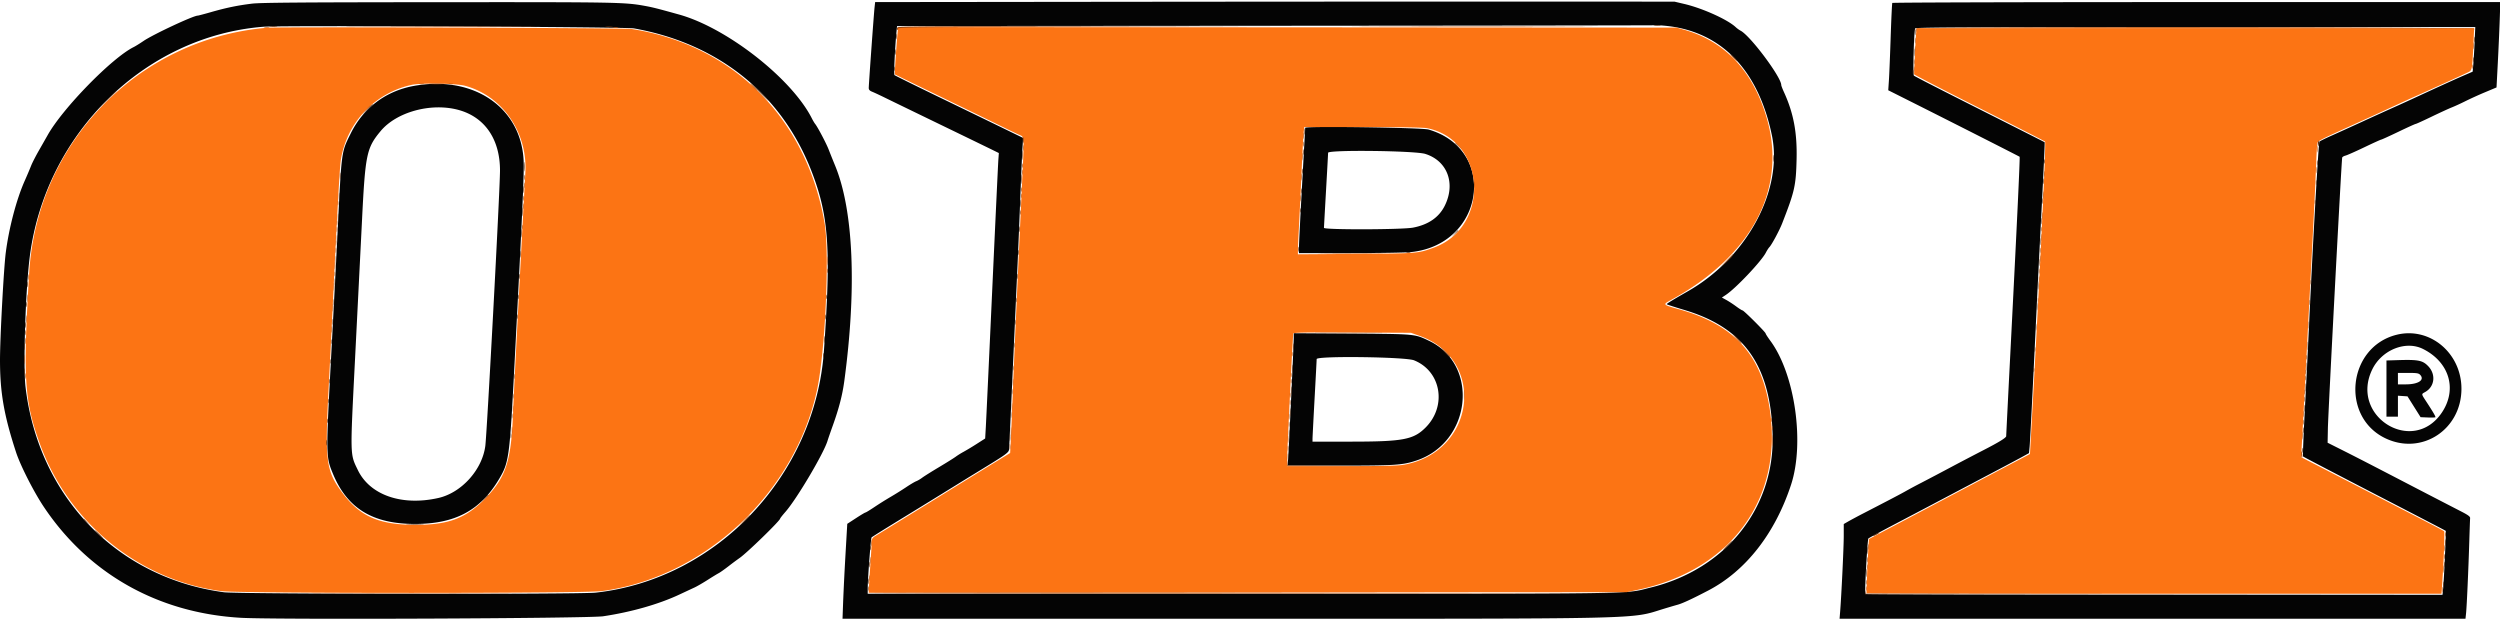 <svg xmlns="http://www.w3.org/2000/svg" width="400" height="99.375">
  <g fill-rule="evenodd">
    <path
      d="M178.47.289l-38.446.045-.097.875c-.115 1.042-.927 12.304-.927 12.862 0 .283.147.447.542.605.298.119 1.216.547 2.041.952.825.405 4.725 2.298 8.667 4.208a3596.87 3596.87 0 018.366 4.061l1.199.59-.081 1.131c-.044.623-.488 10.057-.987 20.965-.498 10.909-.954 20.676-1.013 21.705l-.107 1.87-1.355.867a41.878 41.878 0 01-2.105 1.269 12.14 12.14 0 00-1.25.778c-.275.207-1.475.957-2.667 1.668-1.192.71-2.405 1.472-2.697 1.692-.292.221-.724.475-.962.565-.237.09-.973.528-1.636.973a53.422 53.422 0 01-2.455 1.532 55.752 55.752 0 00-2.571 1.611c-.726.488-1.38.887-1.452.887-.073 0-.758.408-1.523.907l-1.391.906-.278 4.802a457.619 457.619 0 00-.38 7.593L134.804 99h60.824c68.954 0 65.092.086 70.539-1.58.779-.238 1.797-.538 2.262-.667.792-.219 2.359-.947 4.913-2.283 5.983-3.13 10.653-9.095 13.219-16.888 2.21-6.71.638-17.705-3.293-23.041-.422-.573-.768-1.109-.768-1.191 0-.199-3.492-3.683-3.691-3.683-.086 0-.547-.29-1.024-.643a16.991 16.991 0 00-1.576-1.03l-.707-.387.645-.429c1.595-1.059 5.673-5.37 6.386-6.751.186-.361.445-.762.575-.892.358-.358 1.593-2.655 2.033-3.783 2.012-5.148 2.21-6.029 2.313-10.276.103-4.256-.486-7.383-2.02-10.735-.239-.521-.434-1.033-.434-1.136-.003-1.271-4.934-7.865-6.5-8.69a4.302 4.302 0 01-.782-.565c-1.286-1.215-5.306-3.03-8.237-3.719l-1.564-.368-25.5-.009c-14.025-.005-42.801.011-63.947.035M40.333.582c-2.291.278-4.137.659-6.555 1.352-1.084.311-2.048.566-2.141.566-.706 0-7.144 3.011-8.677 4.058-.574.392-1.281.83-1.572.975-3.478 1.725-11.36 9.796-13.772 14.103a428.44 428.44 0 01-1.348 2.367c-.54.943-1.114 2.059-1.276 2.481a75.848 75.848 0 01-1.049 2.471c-1.316 2.972-2.515 7.529-3.021 11.48C.596 42.987 0 54.086 0 57.62c0 5.177.643 8.865 2.575 14.76.695 2.122 2.835 6.328 4.438 8.723 7.189 10.741 18.325 17.001 31.57 17.747 5.563.314 55.604.102 57.917-.245 4.481-.671 8.876-1.922 12.167-3.462.962-.45 2.065-.964 2.451-1.142.385-.177 1.323-.719 2.083-1.204.76-.485 1.57-.978 1.799-1.096.229-.119.942-.622 1.583-1.12a50.154 50.154 0 011.755-1.305c1.144-.779 6.471-5.957 6.489-6.308.004-.063.388-.551.854-1.083 1.819-2.076 6.157-9.411 6.733-11.385.067-.229.443-1.317.836-2.417.994-2.782 1.534-4.867 1.835-7.094 2.011-14.862 1.481-27.337-1.466-34.489a161.01 161.01 0 01-1.037-2.583c-.381-.989-1.759-3.6-2.155-4.084-.113-.137-.357-.55-.544-.916-3.23-6.366-13.585-14.46-21.216-16.586-3.508-.977-4.216-1.156-5.5-1.39C99.948.355 98.74.333 70.298.351 48.562.365 41.681.418 40.333.582M302.768.471c-.046.075-.163 2.531-.26 5.458-.096 2.927-.223 6.039-.281 6.917l-.107 1.595 3.982 2c6.356 3.191 16.971 8.577 17.038 8.644.077.076-.41 10.416-1.399 29.748-.415 8.113-.752 14.836-.748 14.941.01.262-1.164.982-3.826 2.347A469.773 469.773 0 00312 74.829a508.789 508.789 0 01-4.583 2.414A77.158 77.158 0 00305 78.535c-.72.416-2.551 1.378-6.667 3.502a89.359 89.359 0 00-2.625 1.4l-.708.41v1.912c0 1.767-.37 9.513-.579 12.116l-.09 1.125H394.476l.094-.875c.114-1.063.38-6.997.518-11.542.055-1.833.114-3.483.131-3.666.024-.262-.289-.497-1.469-1.102a2527.41 2527.41 0 01-8.833-4.572c-5.657-2.938-7.951-4.119-10.167-5.233l-2.333-1.172.045-2.294c.053-2.637 2.186-43.023 2.289-43.331.037-.112.278-.255.534-.318s1.615-.665 3.021-1.338 2.619-1.224 2.696-1.224c.077 0 1.311-.562 2.743-1.25 1.431-.687 2.669-1.25 2.751-1.25.082 0 1.224-.519 2.538-1.154 1.314-.634 2.779-1.307 3.256-1.495.476-.188 1.45-.635 2.163-.993a61.951 61.951 0 013.143-1.427l1.847-.774.204-3.87c.112-2.128.249-5.201.304-6.828l.101-2.959h-48.6c-26.729 0-48.637.062-48.684.138m-35.935 3.695c8.68.998 14.529 7.137 16.673 17.501 1.81 8.749-3.979 19.516-13.389 24.902-2.433 1.393-3.444 2.008-3.447 2.098-.001.045 1.253.457 2.789.914 9.61 2.86 13.889 8.931 14.16 20.093.283 11.666-7.527 21.407-19.507 24.333-4.352 1.062.222.993-65.451.993h-59.828l.003-.875c.004-1.616.493-8.02.621-8.144.118-.114 2.382-1.525 5.71-3.558a2060.12 2060.12 0 007.666-4.72c.963-.595 2.575-1.588 3.584-2.205 4.845-2.965 4.996-3.076 5.041-3.686.034-.473.423-8.968 1.376-30.062.091-2.017.277-6.554.413-10.083.135-3.53.292-7.132.349-8.007l.102-1.589-3.474-1.691c-1.911-.93-6.512-3.163-10.224-4.962-3.713-1.798-6.81-3.33-6.884-3.403-.121-.121.067-4.229.311-6.806l.099-1.042 60.446-.042c33.244-.023 60.67-.06 60.945-.082.275-.022 1.137.033 1.916.123m-165.404.379c13.575 2.422 23.697 10.589 28.454 22.955 2.726 7.088 3.081 12.288 1.949 28.587-1.384 19.932-17.12 36.617-36.534 38.736-2.675.292-57.234.235-59.466-.063C18.736 92.484 6.137 79.446 4.085 61.907c-.393-3.362 0-15.499.675-20.824C7.254 21.405 23.156 5.759 42.167 4.278c2.947-.229 57.866.018 59.262.267m294.505 2.247a114.052 114.052 0 01-.209 3.567l-.098 1.108-1.355.586c-1.428.618-4.516 2.023-7.851 3.571-1.097.51-2.71 1.244-3.583 1.632a542.32 542.32 0 00-4.755 2.161 659.04 659.04 0 01-4.991 2.269c-1.004.447-1.896.884-1.982.97-.147.147-1.067 16.446-1.69 29.927-.153 3.3-.447 9.225-.654 13.167-.207 3.942-.332 7.218-.279 7.282.053.063 5.196 2.752 11.43 5.975 6.233 3.223 11.363 5.888 11.399 5.923.077.073-.274 7.86-.418 9.278l-.097.959H344.66c-25.377 0-46.174-.057-46.214-.125-.131-.221.345-8.733.497-8.885.08-.08 2.057-1.149 4.393-2.376 3.742-1.965 6.168-3.243 11.914-6.278l4.417-2.33a361.072 361.072 0 003.945-2.106l1.028-.569.098-1.04c.09-.966.571-10.478 1.174-23.208.138-2.933.488-9.855.776-15.381.288-5.526.494-10.073.459-10.105-.035-.032-4.714-2.402-10.397-5.266s-10.421-5.291-10.528-5.394c-.18-.173 0-6.922.202-7.562.052-.166 9.167-.209 44.843-.209h44.778l-.111 2.459m-329.71 6.955c-4.507.817-8.103 3.528-10.12 7.628-1.512 3.072-1.441 2.528-2.109 16.125-.187 3.804-.637 12.504-1.001 19.333-.861 16.194-.861 16.226.29 19 2.289 5.52 6.359 8.002 13.118 7.999 6.412-.002 10.453-2.158 13.435-7.165 1.612-2.709 1.704-3.393 2.494-18.584 1.299-24.948 1.545-30.475 1.448-32.416-.429-8.502-8.013-13.652-17.555-11.92m7.074 3.825C77.547 18.703 80 22.254 80 27.274c0 3.027-2.086 42.127-2.353 44.107-.513 3.809-3.818 7.462-7.505 8.296-5.829 1.318-10.946-.452-12.882-4.456-1.268-2.622-1.252-2.011-.456-17.739.386-7.644.893-17.724 1.126-22.399.517-10.402.73-11.413 2.963-14.101 2.545-3.065 8.034-4.574 12.405-3.41m135.534 2.877c-.001.074-.226 4.184-.499 9.134-.274 4.95-.499 9.432-.499 9.959l-.001.958 8.209-.003c4.514-.001 8.903-.076 9.752-.165 11.731-1.236 13.883-16.357 2.789-19.601-1.077-.316-19.748-.581-19.751-.282m19.209 4.176c3.535 1.103 4.896 4.718 3.122 8.292-.924 1.861-2.625 3.035-5.076 3.504-1.733.332-14.255.364-14.252.037.001-.114.15-2.796.33-5.958.181-3.163.33-5.887.332-6.054.005-.497 13.891-.336 15.544.179M207 54.079c0 .969-.795 17.985-.905 19.379l-.082 1.042 8.368-.001c8.898 0 10.061-.079 12.286-.829 8.779-2.96 10.055-15.302 1.979-19.137-2.33-1.107-2.132-1.089-12.354-1.156L207 53.315v.764m176.417-.505c-7.8 1.985-8.97 13.107-1.742 16.557 5.802 2.769 12.165-1.393 12.156-7.95-.008-5.735-5.115-9.956-10.414-8.607m4.263 2.259c4.205 2.101 5.504 6.421 3.048 10.131-4.617 6.971-14.848.673-11.16-6.87 1.524-3.116 5.336-4.649 8.112-3.261m-161.43 1.819c4.336 1.743 5.288 7.306 1.841 10.756-1.94 1.942-3.591 2.251-12.049 2.255l-6.042.004.002-.459c.001-.252.15-3.158.331-6.458.181-3.3.331-6.134.332-6.297.003-.536 14.207-.355 15.585.199m157.458-.032l-1.875.058v8.989h1.834v-3.352l.766.051.766.051 1.047 1.666 1.048 1.667 1.186.049c.653.027 1.187.003 1.187-.053 0-.173-.35-.778-1.275-2.203-1.058-1.629-1.025-1.432-.31-1.853 1.467-.866 1.678-2.781.449-4.08-.897-.948-1.589-1.09-4.823-.99m3.531 2.368c.742.82-.319 1.512-2.317 1.512h-1.255V59.667h1.641c1.408 0 1.681.045 1.931.321"
      fill="#040404"/>
    <path
      d="M42.75 4.439C22.059 6.187 5.912 22.82 4.67 43.667c-1.01 16.967-.781 20.549 1.763 27.482 4.622 12.597 15.907 21.717 28.996 23.433 2.89.378 57.926.377 60.817-.002 16.464-2.158 30.957-15.708 34.49-32.247 1.315-6.155 2.016-21.867 1.189-26.666-2.879-16.713-14.526-28.43-30.842-31.027-1.072-.171-56.433-.361-58.333-.201m100.855.934c-.195 2.03-.48 6.474-.418 6.531.035.032 3.475 1.711 7.646 3.732 4.171 2.021 8.503 4.129 9.626 4.684 1.123.555 2.305 1.119 2.627 1.254.815.34.797.108.507 6.365-.849 18.365-1.279 28.062-1.503 33.894-.14 3.621-.302 7.499-.361 8.619l-.107 2.034-2.019 1.235c-1.111.678-5.882 3.618-10.603 6.532a2149.084 2149.084 0 01-9.041 5.564c-.253.147-.459.415-.462.6a259.69 259.69 0 01-.246 4c-.133 2.016-.244 3.836-.246 4.043l-.005.376 60.625-.043 60.625-.043 1.833-.388c15.214-3.218 23.55-15.042 20.943-29.703-1.468-8.258-5.852-12.832-14.602-15.234-2.321-.638-2.388-.711-1.22-1.343 13.236-7.156 18.896-18.066 15.355-29.596-2.225-7.245-6.632-11.876-13.046-13.708l-1.263-.361-62.272-.044-62.272-.043-.101 1.043m163.006-.331c-.071.42-.219 3.248-.356 6.843-.003.075 4.683 2.499 10.412 5.388 5.729 2.888 10.474 5.308 10.545 5.377.186.179-.9 22.737-2.311 48.046l-.109 1.946-2.604 1.372c-1.433.755-3.805 2.007-5.271 2.782-1.467.776-3.417 1.805-4.334 2.288-.916.483-2.791 1.474-4.166 2.203-1.375.729-4.038 2.136-5.917 3.126a814.034 814.034 0 00-3.45 1.824c-.072.052-.467 8.623-.4 8.691.04.039 20.753.072 46.029.072h45.958l.097-1.375c.27-3.835.444-8.512.322-8.624-.077-.07-1.339-.745-2.806-1.501a5394.48 5394.48 0 01-10-5.166 4670.6 4670.6 0 00-6.122-3.156l-3.956-2.035.089-1.447c.087-1.399 1.502-28.465 1.984-37.946.131-2.567.282-5.904.336-7.417.054-1.512.134-2.98.178-3.262.086-.563-.248-.388 7.491-3.903 1.65-.749 3.898-1.78 4.995-2.291 1.098-.51 2.71-1.245 3.584-1.633 2.044-.907 7.239-3.276 8.034-3.663.697-.339.684-.27.898-4.873l.103-2.208h-89.16l-.093.542M74.417 13.726c5.992 1.634 10.031 7.476 9.638 13.941-.083 1.371-1.3 24.652-1.625 31.083a901.11 901.11 0 00-.349 7.5c-.29 7.416-1.115 10.009-4.225 13.283-3.298 3.472-6.173 4.537-11.972 4.436-5.49-.095-8.396-1.452-11.18-5.219-2.521-3.41-2.728-4.983-2.142-16.25.237-4.538.546-10.763.688-13.833.541-11.724 1.095-21.795 1.26-22.916a14.627 14.627 0 0111.323-12.167c1.514-.337 7.171-.243 8.584.142m153.95 6.789c9.427 1.939 10.172 15.788 1.028 19.115-2.541.924-2.467.918-12.437.992l-9.291.069v-.649c0-.358.072-1.994.161-3.638.089-1.643.278-5.612.42-8.821.142-3.208.299-6.152.349-6.541l.09-.709h9.398c6.132 0 9.706.063 10.282.182m-1.284 33.204c10.768 3.791 9.041 18.539-2.416 20.636-.957.175-3.302.228-10 .228h-8.75l.038-1.5c.064-2.569.898-19.488.971-19.715.055-.172 1.905-.205 9.446-.166l9.378.048 1.333.469"
      fill="#fc7414"/>
    <path
      d="M57.529 4.292c7.119.024 18.819.024 26 0 7.18-.024 1.354-.044-12.946-.044s-20.174.02-13.054.044m86.029.132c-.055.141-.052.304.005.361.057.057.104-.021.104-.173 0-.258 2.178-.281 30.458-.32l30.458-.043-30.463-.041c-27.328-.037-30.474-.015-30.562.216M306.379 6.5c0 .412.032.581.072.375.04-.206.04-.544 0-.75-.04-.206-.072-.038-.072.375m-29.046 2.75c.311.321.603.583.649.583.046 0-.171-.262-.482-.583-.311-.321-.603-.583-.649-.583-.046 0 .171.262.482.583m28.876.667c.002.366.036.497.076.289a1.83 1.83 0 00-.004-.666c-.042-.16-.074.01-.072.377M68.875 13.456c.527.034 1.39.034 1.917 0 .527-.033.095-.06-.959-.06s-1.485.027-.958.06m94.778 9.002c.08.576.092.587.147.147.033-.264-.006-.545-.087-.625-.084-.084-.109.12-.06.478m44.889.625c.002.367.036.497.076.29.04-.207.038-.507-.003-.667-.042-.159-.075.011-.073.377m24.291-.198c0 .029.244.273.542.542l.542.49-.49-.542c-.456-.505-.594-.618-.594-.49M163.539 26.5c0 .321.034.452.076.292a1.37 1.37 0 000-.584c-.042-.16-.076-.029-.076.292m-79.664 1.917c.002.366.036.497.076.289.04-.207.039-.507-.003-.666-.042-.16-.074.01-.073.377m79.497 1.916c0 .321.034.452.076.292.042-.16.042-.423 0-.583-.042-.161-.076-.03-.076.291M83.709 31.75c.002.367.036.497.076.29a1.834 1.834 0 00-.004-.667c-.042-.159-.074.01-.072.377M163.205 34c0 .321.035.452.077.292a1.402 1.402 0 000-.584c-.042-.16-.077-.029-.077.292m-109.33 2.75c.002.367.036.497.076.29.04-.208.039-.508-.003-.667-.042-.159-.074.01-.073.377m272.664-.083c0 .32.034.452.076.291.042-.16.042-.423 0-.583-.042-.16-.076-.029-.076.292m-272.83 3.416c.002.367.036.497.076.29a1.835 1.835 0 00-.004-.667c-.042-.159-.074.011-.072.377m272.666 0c.002.367.036.497.076.29.04-.207.039-.507-.003-.667-.042-.159-.074.011-.073.377m-194.003 3.25c0 .321.034.452.076.292.042-.16.042-.423 0-.583-.042-.161-.076-.03-.076.291m193.837.084c.002.366.036.497.076.289a1.83 1.83 0 00-.004-.666c-.042-.16-.074.01-.072.377m-272.67.416c0 .321.034.452.076.292.042-.16.042-.423 0-.583-.042-.161-.076-.03-.076.291M4.042 53.25c.002.367.036.497.076.29.04-.208.038-.508-.003-.667-.042-.159-.075.01-.073.377m207.345.042c2.458.026 6.433.026 8.833 0 2.4-.026.388-.048-4.47-.048s-6.822.022-4.363.048M3.889 57.5c0 .688.03.969.066.625a7.247 7.247 0 000-1.25c-.036-.344-.066-.062-.066.625m365.15-.333c0 .32.034.452.076.291.042-.16.042-.423 0-.583-.042-.16-.076-.029-.076.292m-.167 3.333c0 .321.034.452.076.292a1.37 1.37 0 000-.584c-.042-.16-.076-.029-.076.292m-162.333.5c0 .321.034.452.076.292a1.37 1.37 0 000-.584c-.042-.16-.076-.029-.076.292m162.17 2.917c.002.366.036.497.076.289a1.83 1.83 0 00-.004-.666c-.042-.16-.074.01-.072.377m-162.334.5c.002.366.036.497.076.289.04-.207.039-.507-.003-.666-.042-.16-.074.01-.073.377m162.167 3.166c.002.367.036.497.076.29.04-.207.038-.507-.003-.667-.042-.159-.075.011-.073.377m-162.333.334c.002.366.036.497.076.289a1.83 1.83 0 00-.004-.666c-.042-.16-.074.01-.072.377m77.33.583c0 .321.034.452.076.292a1.37 1.37 0 000-.584c-.042-.16-.076-.029-.076.292m-121.994 3c0 .412.033.581.073.375a2.418 2.418 0 000-.75c-.04-.206-.073-.038-.073.375m44.497.25c.002.367.036.497.076.29.04-.208.038-.508-.003-.667-.042-.159-.075.01-.073.377M391.205 85.5c0 .321.035.452.077.292a1.402 1.402 0 000-.584c-.042-.16-.077-.029-.077.292m-114.872 1.75c-.405.412-.698.75-.652.75.045 0 .414-.338.819-.75.405-.413.699-.75.653-.75-.046 0-.415.337-.82.75m114.709 1.833c.002.367.036.497.076.29.04-.207.038-.507-.003-.667-.042-.159-.075.011-.073.377m-92.333.5c.002.367.036.497.076.29a1.835 1.835 0 00-.004-.667c-.042-.159-.074.011-.072.377m-.17 3.584c0 .32.034.452.076.291.042-.16.042-.423 0-.583-.042-.16-.076-.029-.076.292m-159.667 1c0 .32.034.452.076.291.042-.16.042-.423 0-.583-.042-.16-.076-.029-.076.292"
      fill="#9a450c"/>
    <path
      d="M264.708 4.119c.252.039.665.039.917 0 .252-.038.046-.069-.458-.069-.505 0-.711.031-.459.069m-221.413.168c.299.038.749.037 1-.001.25-.038.005-.069-.545-.068-.55.001-.755.032-.455.069m53.666 0c.3.038.75.037 1-.001.251-.038.006-.069-.544-.068-.55.001-.755.032-.456.069m209.418.88c0 .412.032.581.072.375.04-.207.04-.544 0-.75-.04-.207-.072-.038-.072.375m-163 .666c0 .413.032.582.072.375.04-.206.04-.543 0-.75-.04-.206-.072-.037-.072.375m252.5.5c0 .413.032.582.072.375.04-.206.04-.543 0-.75-.04-.206-.072-.037-.072.375m-89.661 2.084c.001.55.032.755.069.455.038-.3.037-.75-.001-1s-.069-.005-.068.545m-163.006-.084c0 .413.033.582.072.375.04-.206.04-.543 0-.75-.039-.206-.072-.037-.072.375m252.497 1.25c.002.367.036.497.076.29a1.835 1.835 0 00-.004-.667c-.042-.159-.074.011-.072.377M143.039 11c0 .321.034.452.076.292a1.37 1.37 0 000-.584c-.042-.16-.076-.029-.076.292m163 .5c0 .321.034.452.076.292a1.37 1.37 0 000-.584c-.042-.16-.076-.029-.076.292M121.5 14.75c.775.779 1.447 1.417 1.493 1.417.045 0-.551-.638-1.326-1.417s-1.447-1.417-1.493-1.417c-.046 0 .551.638 1.326 1.417M16.997 16.125l-1.58 1.625 1.625-1.58c1.509-1.468 1.7-1.67 1.58-1.67-.025 0-.756.731-1.625 1.625m41.747 1.417l-.827.875.875-.827c.481-.455.875-.849.875-.875 0-.125-.155.014-.923.827m149.97 3.541c.002.459.034.626.072.373a2.933 2.933 0 00-.002-.833c-.04-.205-.071.002-.07.46m162.183 1.657c-.05.132-.062.376-.027.542.041.188.098.098.152-.24.091-.568.032-.71-.125-.302m-207.341 2.093c0 .688.029.969.065.625a7.247 7.247 0 000-1.25c-.036-.343-.065-.062-.065.625m44.989-.5c0 .413.033.582.073.375a2.418 2.418 0 000-.75c-.04-.206-.073-.037-.073.375m75.172 1c0 .504.031.711.069.459a3.702 3.702 0 000-.917c-.038-.252-.069-.046-.069.458m43.322.5c0 .321.034.452.076.292.042-.16.042-.423 0-.583-.042-.161-.076-.03-.076.291m-243.15.834c0 .687.03.968.066.625a7.247 7.247 0 000-1.25c-.036-.344-.066-.063-.066.625m286.82-.584c.002.367.036.497.076.29a1.835 1.835 0 00-.004-.667c-.042-.159-.074.011-.072.377m-162.334 1.334c.002.366.036.497.076.289.04-.207.039-.507-.003-.666-.042-.16-.074.01-.073.377m-153.992.75c0 .504.032.71.07.458a3.702 3.702 0 000-.917c-.038-.252-.07-.046-.07.459m109.006.5c0 .687.03.968.066.625a7.247 7.247 0 000-1.25c-.036-.344-.066-.063-.066.625m163.49.333c0 .412.032.581.072.375.04-.206.04-.544 0-.75-.04-.206-.072-.038-.072.375m43.663.25c.002.367.036.497.076.29.04-.208.038-.508-.003-.667-.042-.159-.075.01-.073.377M83.717 30.333c0 .504.031.711.069.459a3.702 3.702 0 000-.917c-.038-.252-.069-.046-.069.458m124.492.25c.002.367.036.497.076.29a1.835 1.835 0 00-.004-.667c-.042-.159-.074.011-.072.377M54.22 31.5c0 .596.03.84.067.542a5.307 5.307 0 000-1.084c-.037-.298-.067-.054-.067.542m272.492.667c0 .412.033.581.072.375.04-.207.04-.544 0-.75-.039-.207-.072-.038-.072.375m-163.494.416c.001.55.032.755.069.456.038-.3.037-.75-.001-1-.038-.251-.069-.006-.068.544m207.154-.25c0 .321.034.452.076.292.042-.16.042-.423 0-.583-.042-.161-.076-.03-.076.291M83.555 33.917c0 .641.031.883.067.538a6.219 6.219 0 00-.002-1.167c-.037-.296-.066-.013-.065.629m124.484-.25c0 .32.034.452.076.291.042-.16.042-.423 0-.583-.042-.16-.076-.029-.076.292m-153.984 1.25c0 .641.031.883.067.538a6.219 6.219 0 00-.002-1.167c-.037-.296-.066-.013-.065.629m272.493.5c.001.458.033.626.072.372a2.968 2.968 0 00-.003-.833c-.039-.205-.071.002-.069.461m-163.503 1.25c0 .412.033.581.073.375a2.418 2.418 0 000-.75c-.04-.207-.073-.038-.073.375m-79.658.666c0 .596.03.84.067.542a5.297 5.297 0 000-1.083c-.037-.298-.067-.055-.067.541m149.353.042l-.49.542.542-.49c.505-.456.618-.594.489-.594-.029 0-.272.244-.541.542m-178.855.875c.001.55.032.755.069.455a4.447 4.447 0 00-.002-1c-.038-.25-.068-.005-.067.545m272.498.417c0 .504.032.71.07.458a3.702 3.702 0 000-.917c-.038-.252-.07-.046-.07.459m-118.674 1.25c.002.366.036.497.076.289a1.83 1.83 0 00-.004-.666c-.042-.16-.074.01-.072.377m-124.492.75c0 .504.031.71.069.458a3.702 3.702 0 000-.917c-.038-.252-.069-.046-.069.459m79.658-.25c.002.366.036.497.076.289.04-.207.039-.507-.003-.666-.042-.16-.074.01-.073.377m62.167.031c.16.042.423.042.583 0 .16-.042.029-.076-.292-.076s-.452.034-.291.076M53.718 41.583c.001.55.032.755.069.456.038-.3.037-.75-.001-1-.038-.251-.069-.006-.068.544m222.526.292l-.827.875.875-.827c.481-.455.875-.849.875-.875 0-.124-.155.014-.923.827m49.973.125c0 .504.031.71.069.458a3.694 3.694 0 000-.916c-.038-.252-.069-.046-.069.458M83.042 44.25c.002.367.036.497.076.29.04-.208.038-.508-.003-.667-.042-.159-.075.01-.073.377m79.667 0c.002.367.036.497.076.29a1.834 1.834 0 00-.004-.667c-.042-.159-.074.01-.072.377m-109.161.833c.001.459.033.626.072.373a2.968 2.968 0 00-.003-.833c-.039-.205-.071.002-.069.46m272.505.584c0 .595.031.839.068.541a5.297 5.297 0 000-1.083c-.037-.298-.068-.054-.068.542m43.652-.5c0 .32.035.452.077.291.041-.16.041-.423 0-.583-.042-.16-.077-.029-.077.292M4.379 45.5c0 .413.032.581.072.375.04-.206.04-.544 0-.75-.04-.206-.072-.038-.072.375m78.493 2c0 .321.034.452.076.292a1.37 1.37 0 000-.584c-.042-.16-.076-.029-.076.292m49.333 0c0 .321.035.452.077.292a1.402 1.402 0 000-.584c-.042-.16-.077-.029-.077.292m30.334.5c0 .321.034.452.076.292a1.37 1.37 0 000-.584c-.042-.16-.076-.029-.076.292m-109.16.333c0 .413.032.582.072.375.04-.206.04-.543 0-.75-.04-.206-.072-.037-.072.375m316.163.084c.002.366.036.497.076.289a1.83 1.83 0 00-.003-.666c-.042-.16-.075.01-.073.377M325.887 49c0 .596.03.84.067.542a5.307 5.307 0 000-1.084c-.037-.298-.067-.054-.067.542M4.209 48.75c.002.367.036.497.076.29a1.834 1.834 0 00-.004-.667c-.042-.159-.074.01-.072.377m78.496 1.917c0 .32.035.452.077.291.041-.16.041-.423 0-.583-.042-.16-.077-.029-.077.292m49.337.083c.002.367.036.497.076.29.04-.208.038-.508-.003-.667-.042-.159-.075.01-.073.377m-78.83.75c0 .413.033.581.072.375.04-.206.04-.544 0-.75-.039-.206-.072-.038-.072.375m109.163.083c.002.367.036.497.076.29.04-.207.039-.507-.003-.667-.042-.159-.074.011-.073.377M369.383 52c0 .504.032.71.07.458a3.694 3.694 0 000-.916c-.038-.252-.07-.046-.07.458M4.045 52c0 .413.033.581.073.375a2.418 2.418 0 000-.75c-.04-.206-.073-.038-.073.375m321.672.333c0 .504.031.711.069.459a3.702 3.702 0 000-.917c-.038-.252-.069-.046-.069.458m-193.834 2c0 .504.032.711.07.459a3.702 3.702 0 000-.917c-.038-.252-.07-.046-.07.458m146.034-.166c.358.366.688.666.734.666.046 0-.21-.3-.568-.666-.358-.367-.688-.667-.734-.667-.046 0 .21.3.568.667m-224.878.5c0 .32.034.452.076.291.042-.16.042-.423 0-.583-.042-.16-.076-.029-.076.292m316.181.666c0 .596.03.84.067.542a5.297 5.297 0 000-1.083c-.037-.298-.067-.055-.067.541m-365.335.084c.001.55.032.755.069.455.037-.3.036-.75-.002-1s-.068-.005-.067.545m158.324-.167c.002.367.036.497.076.29a1.834 1.834 0 00-.004-.667c-.042-.159-.074.01-.072.377m44.674.25c0 .504.032.71.07.458a3.694 3.694 0 000-.916c-.038-.252-.07-.046-.07.458m118.659.417c.002.366.036.497.076.289a1.83 1.83 0 00-.003-.666c-.042-.16-.075.01-.073.377m-94.382.458c.69.736.84.868.84.743 0-.027-.356-.383-.792-.792l-.791-.743.743.792m-99.451.542c.002.366.036.497.076.289a1.83 1.83 0 00-.004-.666c-.042-.16-.074.01-.072.377m-78.837.916c0 .321.034.452.076.292.042-.16.042-.423 0-.583-.042-.161-.076-.03-.076.291m316.181.834c0 .595.031.839.068.541a5.297 5.297 0 000-1.083c-.037-.298-.068-.054-.068.542M206.72 59c0 .596.03.84.067.542a5.307 5.307 0 000-1.084c-.037-.298-.067-.054-.067.542m-44.678-.083c.002.366.036.497.076.289a1.83 1.83 0 00-.003-.666c-.042-.16-.075.01-.073.377M3.883 59.5c0 .504.032.71.07.458a3.694 3.694 0 000-.916c-.038-.252-.07-.046-.07.458m321.489-.333c0 .32.034.452.076.291.042-.16.042-.423 0-.583-.042-.16-.076-.029-.076.292M82.209 60.25c.002.367.036.497.076.29a1.834 1.834 0 00-.004-.667c-.042-.159-.074.01-.072.377M52.705 61c0 .321.035.452.077.292a1.402 1.402 0 000-.584c-.042-.16-.077-.029-.077.292m316.182 1c0 .596.03.84.067.542a5.307 5.307 0 000-1.084c-.037-.298-.067-.054-.067.542m-162.334.5c0 .596.031.84.068.542a5.307 5.307 0 000-1.084c-.037-.298-.068-.054-.068.542m-44.674.167c0 .412.032.581.072.375.04-.207.04-.544 0-.75-.04-.207-.072-.038-.072.375m-79.837.75c.002.366.036.497.076.289a1.83 1.83 0 00-.003-.666c-.042-.16-.075.01-.073.377m-29.503.75c0 .32.034.452.076.291.042-.16.042-.423 0-.583-.042-.16-.076-.029-.076.292m316.178 1.166c0 .504.031.711.069.459a3.702 3.702 0 000-.917c-.038-.252-.069-.046-.069.458M206.387 66c0 .596.03.84.067.542a5.307 5.307 0 000-1.084c-.037-.298-.067-.054-.067.542m-44.67.333c0 .504.031.711.069.459a3.702 3.702 0 000-.917c-.038-.252-.069-.046-.069.458m-79.842.25c.002.367.036.497.076.29.04-.207.039-.507-.003-.667-.042-.159-.074.011-.073.377m-29.503.75c0 .321.034.452.076.292.042-.16.042-.423 0-.583-.042-.161-.076-.03-.076.291m316.173 1.5c0 .413.033.582.073.375a2.418 2.418 0 000-.75c-.04-.206-.073-.037-.073.375m-162.327.584c.001.55.032.755.069.455.038-.3.037-.75-.001-1s-.069-.005-.068.545m-124.509.333c.002.367.036.497.076.29a1.834 1.834 0 00-.004-.667c-.042-.159-.074.01-.072.377m79.841.25c0 .504.031.71.069.458a3.6 3.6 0 000-.916c-.038-.252-.069-.046-.069.458m-109.338.833c0 .413.033.582.072.375.04-.206.04-.543 0-.75-.039-.206-.072-.037-.072.375m316.163 1.25c.002.367.036.497.076.29.04-.207.039-.507-.003-.667-.042-.159-.074.011-.073.377m-162.327 1c.001.459.033.626.072.373a2.968 2.968 0 00-.003-.833c-.039-.205-.071.002-.069.46M77.491 79.792l-.574.625.625-.575c.343-.316.625-.597.625-.625 0-.127-.141-.007-.676.575m41.584 3.583l-.658.708.708-.658c.659-.613.785-.758.659-.758-.027 0-.346.318-.709.708m-105.742-.323c0 .029.244.273.542.542l.542.489-.49-.541c-.456-.505-.594-.619-.594-.49m51.868.905c.615.032 1.665.032 2.333 0 .669-.031.166-.058-1.117-.058-1.284 0-1.831.026-1.216.058M15.75 85.5c.358.367.688.667.734.667.046 0-.209-.3-.567-.667-.358-.367-.689-.667-.735-.667-.045 0 .21.3.568.667m284.375-.071c-.623.338-.585.478.042.154.275-.142.5-.294.5-.337 0-.108-.018-.101-.542.183m91.092 1.404c0 .504.031.711.069.459a3.702 3.702 0 000-.917c-.038-.252-.069-.046-.069.458m-252.012.834c0 .32.035.452.077.291.041-.16.041-.423 0-.583-.042-.16-.077-.029-.077.292m159.513.416c.001.55.032.755.069.456.038-.3.037-.75-.001-1-.038-.251-.069-.006-.068.544m-159.673 2.25c0 .413.033.582.073.375a2.418 2.418 0 000-.75c-.04-.206-.073-.037-.073.375m252 0c0 .413.033.582.073.375a2.418 2.418 0 000-.75c-.04-.206-.073-.037-.073.375m-92.492 1.334c0 .596.031.839.068.541a5.297 5.297 0 000-1.083c-.037-.298-.068-.054-.068.542M138.879 93c0 .412.032.581.072.375.04-.206.04-.544 0-.75-.04-.206-.072-.038-.072.375m252 .5c0 .412.032.581.072.375.04-.206.04-.544 0-.75-.04-.206-.072-.038-.072.375m-92.478 1.167l.016.416 46.208.001h46.208l-46.155-.042-46.156-.043-.069-.374c-.059-.326-.066-.32-.052.042"
      fill="#5c2906"/>
    <path
      d="M219.945 4.292c8.541.024 22.566.024 31.167 0 8.601-.024 1.613-.044-15.529-.044-17.141 0-24.179.02-15.638.044m-177.653.159c.206.04.543.04.75 0 .206-.04.037-.072-.375-.072-.413 0-.582.032-.375.072m55.833 0c.206.04.544.04.75 0 .206-.04.037-.072-.375-.072-.413 0-.581.032-.375.072m208.437.127a.734.734 0 00-.008.458c.048.118.092.045.1-.161l.013-.375h44.569c30.272 0 44.597.055 44.654.171.047.094.066.075.042-.042-.07-.343-89.238-.394-89.37-.051m89.155 2.755c0 .504.031.711.069.459a3.702 3.702 0 000-.917c-.038-.252-.069-.046-.069.458m-89.338.5c0 .413.032.582.072.375.04-.206.04-.543 0-.75-.04-.206-.072-.037-.072.375m89.16 2.834c0 .32.034.452.076.291.042-.16.042-.423 0-.583-.042-.16-.076-.029-.076.292m-89.33.416c.002.367.036.497.076.29a1.835 1.835 0 00-.004-.667c-.042-.159-.074.011-.072.377M67.127 13.451c.207.04.507.039.667-.003.159-.042-.011-.074-.377-.073-.367.002-.497.036-.29.076m4.748-.003c.16.042.423.042.583 0 .161-.042.029-.076-.291-.076-.321 0-.452.034-.292.076m48.625.469c.311.32.603.583.649.583.046 0-.171-.263-.482-.583-.311-.321-.603-.584-.649-.584-.046 0 .171.263.482.584m-61.925 3.625l-.658.708.708-.659c.39-.362.708-.681.708-.708 0-.126-.145 0-.758.659m149.973 4.208c.001.458.033.626.072.373a2.975 2.975 0 00-.003-.834c-.039-.205-.071.003-.069.461m-44.836 1.917c0 .412.033.581.072.375.04-.207.04-.544 0-.75-.039-.207-.072-.038-.072.375m207.005.166c0 .504.031.711.069.459a3.702 3.702 0 000-.917c-.038-.252-.069-.046-.069.458m-162.332 1.25c.001.55.032.755.069.456.037-.3.036-.75-.002-1-.038-.251-.068-.006-.067.544m162.163 2.167c.001.458.033.626.072.373a2.975 2.975 0 00-.003-.834c-.039-.205-.071.003-.069.461m-207.006.333c.002.367.036.497.076.29.04-.207.038-.507-.003-.667-.042-.159-.075.011-.073.377m163.503.25c0 .413.033.582.073.375a2.418 2.418 0 000-.75c-.04-.206-.073-.037-.073.375m-118.828.5c0 .504.031.711.069.459a3.702 3.702 0 000-.917c-.038-.252-.069-.046-.069.458m27.664 1.25c.001.459.034.626.072.373a3.008 3.008 0 00-.002-.833c-.04-.205-.071.002-.07.46m-152.002.084c0 .412.032.581.072.375.04-.207.04-.544 0-.75-.04-.207-.072-.038-.072.375m243.006 1.583c.001.55.032.755.069.455a4.447 4.447 0 00-.002-1c-.038-.25-.068-.005-.067.545m-163.513.083c0 .321.034.452.076.292.042-.16.042-.423 0-.583-.042-.161-.076-.03-.076.291m44.676.417c.001.458.033.626.072.373a2.975 2.975 0 00-.003-.834c-.039-.205-.071.003-.069.461m-154.009.75c0 .321.034.452.076.292a1.37 1.37 0 000-.584c-.042-.16-.076-.029-.076.292m29.673.5c0 .412.033.581.072.375.04-.206.04-.544 0-.75-.039-.206-.072-.038-.072.375m243.006 1.583c.001.55.032.755.069.456.038-.3.037-.75-.001-1-.038-.251-.069-.006-.068.544M53.872 35.667c0 .32.034.452.076.291.042-.16.042-.423 0-.583-.042-.16-.076-.029-.076.292m29.667.666c0 .321.034.452.076.292.042-.16.042-.423 0-.583-.042-.161-.076-.03-.076.291M326.55 38c0 .504.031.71.069.458a3.6 3.6 0 000-.916c-.038-.252-.069-.046-.069.458m-272.841.917c.002.366.036.497.076.289a1.83 1.83 0 00-.004-.666c-.042-.16-.074.01-.072.377m158.261 1.708c2.413.026 6.313.026 8.667 0s.38-.048-4.387-.047c-4.767 0-6.693.021-4.28.047m-79.582 1.125c.001.642.031.884.067.538a6.308 6.308 0 00-.001-1.167c-.037-.296-.067-.013-.066.629m143.691.125l-1.162 1.208 1.208-1.162c1.122-1.079 1.284-1.254 1.162-1.254-.025 0-.569.543-1.208 1.208m50.302-.458c.001.458.034.626.072.372a3.008 3.008 0 00-.002-.833c-.04-.205-.071.002-.07.461M53.55 42.5c0 .504.031.71.069.458a3.6 3.6 0 000-.916c-.038-.252-.069-.046-.069.458M4.545 44.333c0 .413.033.582.073.375a2.418 2.418 0 000-.75c-.04-.206-.073-.037-.073.375m321.667.334c0 .412.033.581.072.375.04-.207.04-.544 0-.75-.039-.207-.072-.038-.072.375m-272.827 1.25c.001.55.032.755.069.455.037-.3.036-.75-.002-1s-.068-.005-.067.545m-49 1.833c.001.55.032.755.069.455a4.447 4.447 0 00-.002-1c-.038-.25-.068-.005-.067.545m321.654.25c0 .321.034.452.076.292a1.37 1.37 0 000-.584c-.042-.16-.076-.029-.076.292M53.218 49.25c.001.55.032.755.069.455a4.392 4.392 0 00-.001-1c-.038-.25-.069-.005-.068.545m-49 1.833c.001.55.032.755.069.456.038-.3.037-.75-.001-1-.038-.251-.069-.006-.068.544m48.83 1.667c.001.458.033.626.072.373a2.975 2.975 0 00-.003-.834c-.039-.205-.071.003-.069.461m224.778 1.458c.691.736.841.869.841.743 0-.026-.357-.383-.792-.791l-.792-.743.743.791m-273.778.375c.001.459.033.626.072.373a2.968 2.968 0 00-.003-.833c-.039-.205-.071.002-.069.46m227.112 1.625c.69.736.84.869.84.743 0-.026-.356-.383-.792-.791l-.791-.743.743.791m-24.455.459c0 .32.035.452.077.291.041-.16.041-.423 0-.583-.042-.16-.077-.029-.077.292M368.872 59.5c0 .321.034.452.076.292a1.37 1.37 0 000-.584c-.042-.16-.076-.029-.076.292m-364.827.667c0 .412.033.581.073.375a2.418 2.418 0 000-.75c-.04-.207-.073-.038-.073.375M206.539 60c0 .321.034.452.076.292a1.37 1.37 0 000-.584c-.042-.16-.076-.029-.076.292m-44.489 1.167c0 .504.031.71.069.458a3.608 3.608 0 000-.917c-.038-.252-.069-.045-.069.459m72.174 2.083c0 .733.03 1.013.065.621a8.357 8.357 0 00-.001-1.334c-.036-.341-.065-.02-.064.713m134.485-.5c.002.367.036.497.076.29a1.834 1.834 0 00-.004-.667c-.042-.159-.074.01-.072.377m-162.334.5c.002.367.036.497.076.29.04-.208.039-.508-.003-.667-.042-.159-.074.01-.073.377m-44.488 1.917c0 .595.03.839.067.541a5.297 5.297 0 000-1.083c-.037-.298-.067-.054-.067.542m-79.839.25c.001.458.033.626.072.372a2.968 2.968 0 00-.003-.833c-.039-.205-.071.002-.069.461m286.5.833c.001.458.033.626.072.373a2.975 2.975 0 00-.003-.834c-.039-.205-.071.003-.069.461m-162.336.417c0 .412.033.581.072.375.04-.207.04-.544 0-.75-.039-.207-.072-.038-.072.375m77.16.5c0 .32.034.452.076.291.042-.16.042-.423 0-.583-.042-.16-.076-.029-.076.292M81.883 68.833c0 .504.032.711.07.459a3.702 3.702 0 000-.917c-.038-.252-.07-.046-.07.458m79.838.25c.001.642.031.884.067.538a6.211 6.211 0 00-.001-1.166c-.037-.296-.066-.013-.066.628m206.666.584c0 .595.03.839.067.541a5.297 5.297 0 000-1.083c-.037-.298-.067-.054-.067.542m-84.827.833c0 .871.028 1.227.063.792.034-.436.034-1.148 0-1.584-.035-.435-.063-.079-.063.792m-77.51-.167c0 .504.031.711.069.459a3.608 3.608 0 000-.917c-.038-.252-.069-.046-.069.458m162.117 2.324c0 .269.059.527.132.571.072.045.101-.175.065-.49-.082-.7-.197-.748-.197-.081M205.9 73.75l.017.833 8.208.003 8.208.002-8.157-.046-8.158-.045-.068-.79-.067-.79.017.833m-87.071 9.708l-1.079 1.125 1.125-1.078c.619-.593 1.125-1.1 1.125-1.125 0-.123-.17.033-1.171 1.078m20.552 3.459c.001.458.034.626.072.372a3.008 3.008 0 00-.002-.833c-.04-.205-.071.002-.07.461m159.498.583c0 .412.032.581.072.375.04-.206.04-.544 0-.75-.04-.206-.072-.038-.072.375m92.169.25c.001.458.033.626.072.373a2.975 2.975 0 00-.003-.834c-.039-.205-.071.003-.069.461m-251.831 1.917c0 .504.031.71.069.458a3.702 3.702 0 000-.917c-.038-.252-.069-.046-.069.459m159.492 1.083c.002.367.036.497.076.29a1.834 1.834 0 00-.004-.667c-.042-.159-.074.01-.072.377m92.176.333c.001.55.032.755.069.456.037-.3.036-.75-.002-1-.038-.251-.068-.006-.067.544M139.045 92.5c0 .412.033.581.073.375a2.418 2.418 0 000-.75c-.04-.206-.073-.038-.073.375m159.494 1.667c0 .32.034.452.076.291.042-.16.042-.423 0-.583-.042-.16-.076-.029-.076.292m92.173.166c0 .413.033.582.072.375.04-.206.04-.543 0-.75-.039-.206-.072-.037-.072.375m-251.737.542c.069.069 26.859.107 59.534.084l59.408-.042-59.534-.084c-32.743-.046-59.477-.027-59.408.042m-86.754.083c7.501.024 19.726.024 27.167 0 7.441-.024 1.304-.043-13.638-.043s-21.03.019-13.529.043"
      fill="#bc540c"/>
  </g>
</svg>
